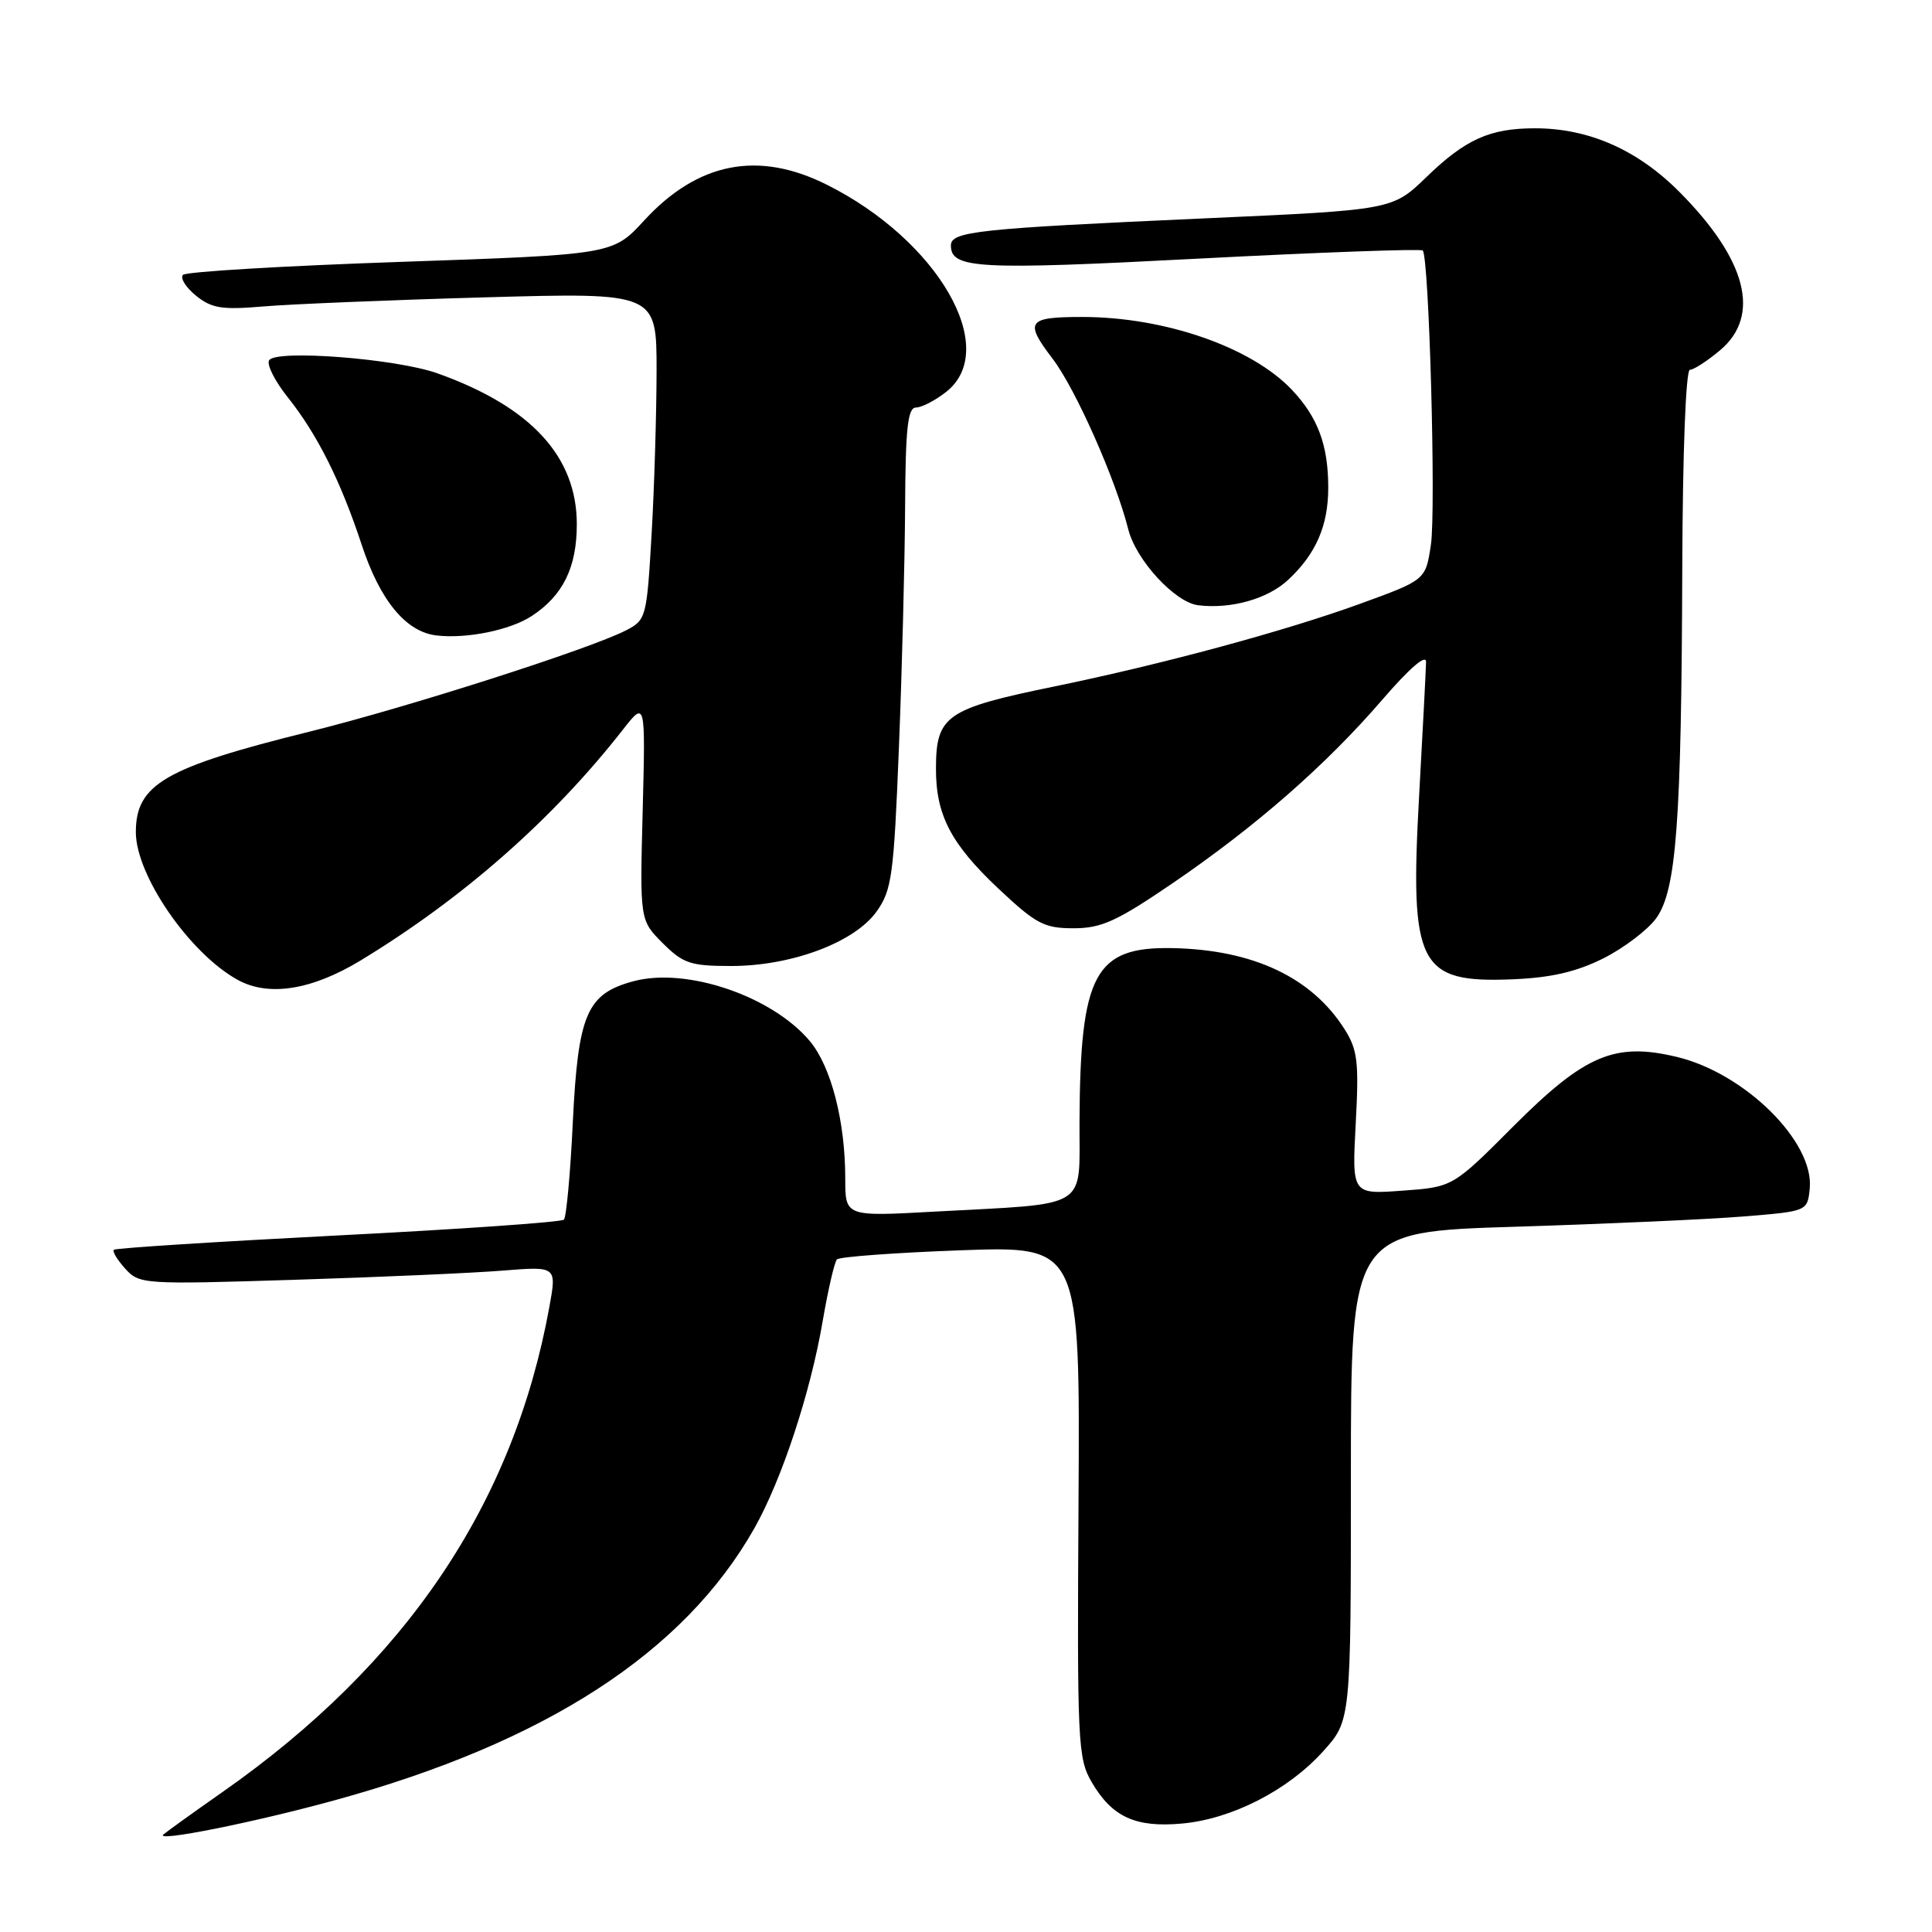 <?xml version="1.0" encoding="UTF-8" standalone="no"?>
<!DOCTYPE svg PUBLIC "-//W3C//DTD SVG 1.1//EN" "http://www.w3.org/Graphics/SVG/1.1/DTD/svg11.dtd" >
<svg xmlns="http://www.w3.org/2000/svg" xmlns:xlink="http://www.w3.org/1999/xlink" version="1.1" viewBox="0 0 256 256">
 <g >
 <path fill="currentColor"
d=" M 44.33 238.55 C 72.27 230.89 90.64 218.98 99.96 202.50 C 103.59 196.07 107.40 184.53 109.02 175.00 C 109.73 170.88 110.57 167.22 110.90 166.88 C 111.23 166.53 118.61 165.99 127.30 165.67 C 143.11 165.10 143.11 165.10 142.91 198.95 C 142.72 230.93 142.81 232.99 144.66 236.15 C 147.35 240.76 150.46 242.19 156.61 241.63 C 163.20 241.04 170.66 237.23 175.31 232.07 C 179.00 227.99 179.00 227.99 179.00 195.61 C 179.00 163.22 179.00 163.22 200.75 162.55 C 212.71 162.18 226.32 161.57 231.00 161.19 C 239.50 160.50 239.50 160.50 239.80 157.47 C 240.40 151.30 231.21 142.21 222.20 140.05 C 213.97 138.07 210.00 139.76 200.53 149.24 C 192.50 157.29 192.50 157.29 185.82 157.77 C 179.14 158.26 179.14 158.26 179.64 148.88 C 180.08 140.71 179.89 139.10 178.16 136.37 C 173.81 129.51 166.07 125.86 155.41 125.63 C 145.05 125.42 143.13 128.99 143.04 148.66 C 142.99 160.43 144.65 159.41 123.75 160.55 C 112.00 161.20 112.00 161.20 112.00 156.15 C 112.00 148.55 110.12 141.30 107.29 137.93 C 102.27 131.97 90.94 128.13 83.93 130.02 C 77.75 131.68 76.60 134.37 75.90 148.71 C 75.58 155.48 75.04 161.29 74.72 161.61 C 74.39 161.94 60.94 162.88 44.81 163.70 C 28.69 164.53 15.32 165.38 15.09 165.60 C 14.86 165.81 15.54 166.94 16.59 168.10 C 18.45 170.17 18.98 170.21 39.00 169.58 C 50.28 169.23 62.71 168.68 66.63 168.36 C 73.77 167.79 73.77 167.79 72.80 173.14 C 68.06 199.28 53.82 220.41 29.46 237.47 C 25.63 240.15 22.12 242.68 21.65 243.08 C 20.42 244.13 33.60 241.50 44.33 238.55 Z  M 47.81 127.25 C 61.37 119.01 73.23 108.58 82.54 96.68 C 85.53 92.86 85.53 92.86 85.16 107.40 C 84.78 121.93 84.78 121.93 87.81 124.97 C 90.52 127.67 91.49 128.00 96.89 128.00 C 104.89 128.00 113.25 124.87 116.16 120.77 C 118.17 117.95 118.44 115.99 119.11 99.08 C 119.52 88.86 119.89 74.54 119.93 67.25 C 119.98 56.76 120.28 54.00 121.37 54.00 C 122.12 54.00 123.92 53.07 125.37 51.93 C 132.60 46.24 124.31 31.85 109.55 24.47 C 100.45 19.92 92.46 21.49 85.35 29.22 C 81.20 33.73 81.20 33.73 53.10 34.70 C 37.65 35.23 24.66 36.00 24.25 36.42 C 23.84 36.83 24.61 38.07 25.96 39.17 C 28.05 40.86 29.40 41.08 34.96 40.60 C 38.56 40.30 51.74 39.75 64.25 39.40 C 87.00 38.76 87.00 38.76 87.00 49.13 C 86.99 54.83 86.70 64.59 86.34 70.80 C 85.70 81.82 85.62 82.15 82.96 83.52 C 78.21 85.98 53.96 93.74 41.00 96.95 C 21.86 101.69 18.00 103.92 18.00 110.26 C 18.00 115.99 25.12 126.33 31.50 129.84 C 35.61 132.10 41.32 131.19 47.81 127.25 Z  M 212.45 126.99 C 215.17 125.62 218.32 123.23 219.45 121.68 C 222.13 117.98 222.80 109.04 222.91 75.25 C 222.96 59.93 223.38 49.00 223.92 49.00 C 224.43 49.00 226.23 47.83 227.92 46.41 C 233.37 41.83 231.46 34.41 222.53 25.43 C 216.97 19.84 210.52 17.00 203.39 17.00 C 197.42 17.00 194.18 18.45 189.00 23.47 C 184.50 27.82 184.50 27.82 159.50 28.94 C 129.44 30.29 126.00 30.66 126.00 32.53 C 126.00 35.61 129.56 35.80 158.79 34.27 C 174.90 33.43 188.28 32.95 188.52 33.19 C 189.36 34.03 190.29 67.58 189.60 72.20 C 188.90 76.85 188.90 76.85 180.20 80.01 C 170.25 83.63 153.96 88.03 139.71 90.96 C 125.37 93.90 124.04 94.82 124.02 101.78 C 123.99 107.97 125.99 111.81 132.30 117.75 C 137.28 122.43 138.35 123.00 142.25 123.00 C 145.95 123.00 147.97 122.08 155.38 117.03 C 166.44 109.48 175.69 101.38 183.16 92.72 C 186.79 88.51 188.99 86.62 188.96 87.72 C 188.94 88.70 188.53 96.69 188.04 105.47 C 186.79 128.02 187.95 130.28 200.50 129.76 C 205.53 129.55 208.89 128.77 212.45 126.99 Z  M 70.45 81.63 C 74.60 78.91 76.43 75.19 76.43 69.47 C 76.43 60.48 70.35 53.89 57.97 49.47 C 52.50 47.52 36.56 46.28 35.66 47.74 C 35.31 48.30 36.42 50.50 38.12 52.63 C 42.04 57.55 45.14 63.73 47.92 72.17 C 50.35 79.56 53.77 83.72 57.83 84.20 C 61.82 84.67 67.59 83.50 70.45 81.63 Z  M 170.69 76.83 C 174.38 73.39 176.00 69.65 176.00 64.61 C 176.00 59.00 174.63 55.30 171.19 51.66 C 165.84 46.00 154.33 42.00 143.40 42.00 C 136.12 42.00 135.70 42.59 139.48 47.54 C 142.51 51.51 147.84 63.53 149.50 70.13 C 150.52 74.21 155.69 79.83 158.77 80.20 C 163.12 80.73 167.99 79.36 170.69 76.83 Z "/>
</g>
</svg>